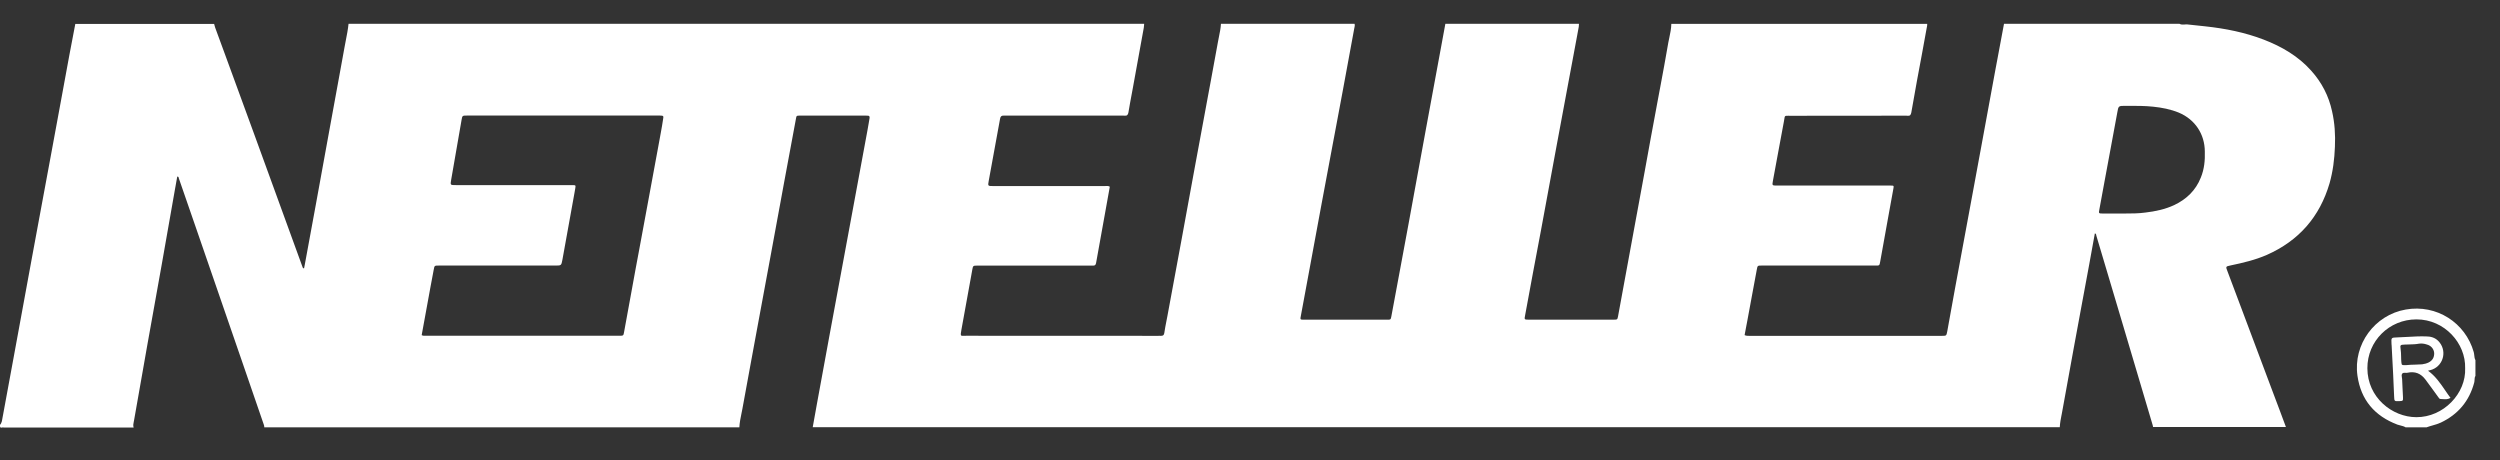 <svg width="125" height="23" viewBox="0 0 125 23" fill="none" xmlns="http://www.w3.org/2000/svg">
<rect x="0" y="0" width="125" height="23" fill="#333333" stroke="none"/>
<path fill-rule="evenodd" clip-rule="evenodd" d="M116.603 5.564C116.44 4.809 116.093 4.124 115.559 3.533C114.908 2.804 114.092 2.332 113.192 1.983C112.245 1.619 111.26 1.424 110.255 1.316C110.136 1.303 110.018 1.291 109.899 1.278C109.721 1.26 109.543 1.242 109.365 1.221C109.32 1.217 109.276 1.221 109.231 1.225C109.146 1.231 109.06 1.238 108.974 1.191H100.2C100.092 1.774 99.982 2.356 99.873 2.939L99.872 2.944L99.767 3.503C99.519 4.865 99.268 6.225 99.016 7.587L99.015 7.592L99.014 7.595C98.912 8.15 98.809 8.705 98.707 9.26C98.394 10.969 98.079 12.671 97.759 14.38C97.675 14.838 97.592 15.3 97.509 15.76C97.46 16.028 97.412 16.296 97.364 16.562C97.32 16.788 97.318 16.792 97.108 16.792H87.462L87.443 16.792C87.38 16.793 87.311 16.793 87.23 16.756C87.251 16.649 87.27 16.543 87.29 16.436L87.29 16.435C87.316 16.295 87.341 16.155 87.37 16.015C87.458 15.53 87.548 15.046 87.639 14.56C87.706 14.203 87.773 13.845 87.839 13.485C87.876 13.278 87.881 13.278 88.079 13.278H91.637H93.691C93.721 13.278 93.748 13.278 93.772 13.278C93.871 13.28 93.922 13.28 93.953 13.255C93.984 13.23 93.993 13.177 94.012 13.069C94.015 13.052 94.018 13.033 94.022 13.013C94.154 12.267 94.289 11.523 94.424 10.781C94.506 10.333 94.588 9.886 94.668 9.439C94.696 9.283 94.696 9.278 94.53 9.278C94.282 9.275 94.03 9.276 93.779 9.277H93.779C93.653 9.278 93.526 9.278 93.401 9.278H88.856C88.729 9.278 88.666 9.278 88.64 9.247C88.614 9.216 88.625 9.154 88.648 9.03L88.649 9.023C88.731 8.585 88.812 8.146 88.892 7.707C88.993 7.161 89.093 6.615 89.196 6.07C89.205 6.023 89.211 5.984 89.216 5.951C89.228 5.871 89.235 5.83 89.259 5.809C89.285 5.786 89.332 5.786 89.429 5.788C89.459 5.789 89.493 5.789 89.532 5.789C91.423 5.784 93.318 5.784 95.209 5.784C95.222 5.784 95.236 5.784 95.251 5.784C95.295 5.783 95.341 5.782 95.381 5.789C95.507 5.801 95.542 5.738 95.565 5.628C95.657 5.091 95.754 4.561 95.85 4.028L95.871 3.915C96.027 3.082 96.184 2.245 96.333 1.408L96.338 1.383L96.338 1.383C96.351 1.323 96.365 1.258 96.361 1.194H83.566C83.562 1.432 83.513 1.664 83.464 1.893C83.448 1.966 83.433 2.039 83.419 2.111C83.286 2.891 83.141 3.666 82.996 4.444L82.995 4.445L82.993 4.456C82.955 4.661 82.916 4.866 82.878 5.071L82.838 5.285L82.838 5.287C82.637 6.366 82.435 7.453 82.241 8.538C82.109 9.258 81.977 9.977 81.844 10.696L81.842 10.704C81.72 11.364 81.598 12.024 81.478 12.684C81.395 13.132 81.313 13.579 81.231 14.026C81.122 14.622 81.013 15.218 80.903 15.812C80.87 15.978 80.866 15.983 80.689 15.983H76.415C76.222 15.983 76.213 15.969 76.252 15.785C76.514 14.352 76.783 12.915 77.055 11.484L77.061 11.451C77.314 10.084 77.567 8.717 77.818 7.353C78.006 6.333 78.196 5.318 78.386 4.303C78.469 3.864 78.55 3.426 78.632 2.988C78.707 2.596 78.78 2.198 78.853 1.802L78.854 1.797L78.938 1.339C78.945 1.304 78.946 1.268 78.946 1.232V1.232C78.947 1.217 78.947 1.203 78.948 1.189H72.268L72.02 2.536C71.786 3.805 71.552 5.073 71.316 6.346C71.105 7.486 70.897 8.626 70.688 9.768L70.688 9.77C70.603 10.235 70.518 10.699 70.433 11.164C70.289 11.937 70.145 12.711 70.002 13.485C69.858 14.259 69.714 15.033 69.57 15.806C69.538 15.98 69.534 15.985 69.366 15.985H65.198C65.005 15.985 65.005 15.976 65.044 15.787C65.205 14.911 65.367 14.039 65.529 13.169L65.531 13.158L65.531 13.157C65.713 12.178 65.895 11.2 66.074 10.219C66.279 9.114 66.487 8.008 66.695 6.902L66.697 6.894C66.848 6.092 66.999 5.289 67.148 4.487C67.339 3.466 67.528 2.447 67.712 1.426L67.718 1.398C67.734 1.332 67.75 1.26 67.728 1.189H61.047C61.037 1.399 60.995 1.605 60.953 1.81C60.934 1.903 60.915 1.996 60.899 2.088C60.784 2.731 60.666 3.369 60.547 4.008L60.547 4.009C60.497 4.275 60.447 4.542 60.398 4.809C60.27 5.504 60.142 6.195 60.014 6.887L59.756 8.278C59.675 8.725 59.592 9.172 59.51 9.62C59.367 10.394 59.225 11.168 59.085 11.942C58.846 13.23 58.609 14.508 58.372 15.792C58.355 15.883 58.337 15.974 58.319 16.065L58.319 16.065L58.319 16.066C58.281 16.26 58.243 16.454 58.215 16.65C58.197 16.767 58.144 16.792 58.043 16.792C58.014 16.789 57.984 16.79 57.955 16.791C57.941 16.792 57.926 16.792 57.912 16.792C54.71 16.792 51.511 16.792 48.309 16.788C48.266 16.788 48.229 16.789 48.198 16.791C48.028 16.799 48.014 16.799 48.07 16.491C48.223 15.668 48.37 14.847 48.517 14.025L48.518 14.023L48.613 13.492C48.632 13.389 48.642 13.336 48.673 13.309C48.707 13.28 48.764 13.28 48.882 13.28H54.469C54.489 13.28 54.509 13.28 54.528 13.279C54.567 13.278 54.605 13.277 54.643 13.28C54.74 13.289 54.788 13.248 54.804 13.149C54.968 12.228 55.135 11.308 55.301 10.389L55.301 10.388L55.487 9.354C55.489 9.35 55.488 9.345 55.486 9.337L55.485 9.331C55.423 9.294 55.357 9.298 55.291 9.301C55.272 9.302 55.252 9.303 55.232 9.303H49.666C49.392 9.303 49.388 9.303 49.436 9.044C49.531 8.525 49.626 8.007 49.72 7.489L49.72 7.489C49.815 6.972 49.91 6.455 50.004 5.936C50.025 5.824 50.066 5.775 50.191 5.78C50.359 5.784 50.527 5.783 50.697 5.781L50.697 5.781C50.782 5.781 50.868 5.78 50.954 5.78H56.083C56.096 5.78 56.108 5.78 56.121 5.779L56.121 5.779C56.159 5.778 56.198 5.778 56.237 5.784C56.355 5.796 56.401 5.736 56.421 5.623C56.476 5.288 56.538 4.956 56.601 4.623L56.642 4.402C56.733 3.898 56.825 3.395 56.916 2.893L56.916 2.892C57.007 2.39 57.099 1.888 57.19 1.385C57.197 1.344 57.199 1.304 57.202 1.264C57.204 1.24 57.205 1.216 57.208 1.191H17.427C17.398 1.471 17.345 1.744 17.291 2.018C17.27 2.127 17.249 2.236 17.229 2.346L16.974 3.747C16.804 4.68 16.634 5.614 16.463 6.541C16.238 7.772 16.015 9 15.792 10.228C15.701 10.726 15.609 11.225 15.517 11.723C15.425 12.222 15.333 12.72 15.242 13.218C15.237 13.249 15.231 13.278 15.224 13.309L15.224 13.309C15.217 13.344 15.209 13.38 15.203 13.418C15.146 13.418 15.136 13.384 15.127 13.353C15.125 13.346 15.123 13.339 15.12 13.333C14.671 12.1 14.221 10.864 13.772 9.629L13.772 9.628L13.771 9.626C13.417 8.652 13.062 7.677 12.707 6.702C12.23 5.392 11.751 4.085 11.271 2.777C11.101 2.312 10.93 1.848 10.759 1.382C10.747 1.347 10.736 1.308 10.726 1.269L10.726 1.269C10.72 1.244 10.714 1.22 10.707 1.196H3.765C3.732 1.369 3.699 1.543 3.666 1.716C3.599 2.062 3.533 2.409 3.468 2.755C3.332 3.496 3.195 4.238 3.059 4.98L3.059 4.98L3.059 4.98C2.886 5.921 2.713 6.862 2.539 7.799C2.374 8.694 2.208 9.587 2.042 10.479L2.042 10.48L2.042 10.48C1.894 11.277 1.746 12.075 1.599 12.873C1.49 13.465 1.382 14.057 1.273 14.65L1.273 14.65C1.086 15.676 0.898 16.703 0.708 17.728C0.504 18.842 0.299 19.953 0.094 21.061L0.088 21.08C0.065 21.143 0.046 21.199 1.13577e-05 21.241C0 21.25 1.66178e-05 21.261 -0 21.272C-0.002 21.333 -0.005 21.404 0.11 21.376C0.129 21.367 0.148 21.37 0.168 21.373C0.178 21.375 0.188 21.376 0.198 21.376H6.682C6.648 21.277 6.668 21.184 6.687 21.093L6.687 21.093C6.691 21.076 6.694 21.059 6.698 21.043C6.817 20.369 6.936 19.694 7.055 19.017L7.055 19.017C7.157 18.435 7.259 17.853 7.362 17.271C7.483 16.592 7.605 15.914 7.727 15.237L7.727 15.236C7.849 14.558 7.971 13.88 8.091 13.202C8.317 11.923 8.54 10.656 8.763 9.382L8.771 9.341C8.803 9.171 8.834 9.002 8.862 8.83C8.923 8.826 8.93 8.861 8.937 8.896L8.937 8.896C8.939 8.903 8.94 8.91 8.942 8.917C9.241 9.773 9.538 10.633 9.833 11.493C10.558 13.594 11.284 15.697 12.009 17.801L12.012 17.809L12.013 17.811C12.191 18.332 12.371 18.852 12.55 19.372L12.55 19.372C12.75 19.951 12.95 20.53 13.149 21.112C13.156 21.136 13.165 21.16 13.174 21.183C13.196 21.241 13.217 21.298 13.213 21.365H36.968C36.98 21.13 37.026 20.903 37.072 20.681L37.072 20.681C37.089 20.601 37.105 20.521 37.12 20.442C37.271 19.607 37.426 18.768 37.58 17.93L37.581 17.925L37.582 17.922C37.668 17.454 37.754 16.987 37.84 16.521C38.079 15.228 38.318 13.938 38.557 12.648C38.701 11.87 38.844 11.092 38.986 10.315L38.988 10.308L39.187 9.221C39.291 8.656 39.396 8.093 39.501 7.531L39.502 7.528C39.599 7.008 39.696 6.488 39.792 5.966L39.798 5.931C39.824 5.786 39.825 5.78 40.011 5.78H43.286C43.301 5.78 43.315 5.781 43.33 5.782C43.344 5.783 43.358 5.784 43.373 5.784C43.461 5.775 43.491 5.824 43.479 5.902C43.465 5.983 43.451 6.064 43.438 6.145C43.416 6.273 43.395 6.401 43.371 6.527C43.056 8.236 42.739 9.95 42.421 11.661C42.108 13.342 41.796 15.03 41.485 16.712C41.271 17.862 41.062 19.007 40.853 20.157C40.795 20.474 40.739 20.789 40.683 21.101L40.636 21.36H102.989C102.999 21.146 103.04 20.939 103.081 20.731L103.082 20.73C103.1 20.637 103.119 20.543 103.134 20.449C103.314 19.444 103.498 18.437 103.682 17.432C103.832 16.612 103.984 15.793 104.136 14.973L104.137 14.969L104.138 14.965C104.242 14.403 104.346 13.842 104.45 13.28C104.499 13.013 104.548 12.745 104.596 12.476L104.596 12.476C104.644 12.208 104.693 11.939 104.742 11.672C104.801 11.678 104.807 11.719 104.813 11.758L104.813 11.758C104.814 11.768 104.816 11.778 104.818 11.787C105.269 13.292 105.722 14.805 106.168 16.319C106.66 17.97 107.15 19.614 107.635 21.261C107.645 21.291 107.649 21.319 107.654 21.351H114.296C114.199 21.095 114.105 20.839 114.01 20.582L114.01 20.581C113.872 20.21 113.735 19.839 113.592 19.472C113.077 18.091 112.558 16.711 112.039 15.334L112.038 15.332C111.816 14.742 111.594 14.152 111.373 13.563C111.279 13.325 111.283 13.324 111.529 13.272L111.532 13.271C112.15 13.142 112.764 12.997 113.344 12.744C114.945 12.034 115.987 10.842 116.479 9.161C116.647 8.565 116.723 7.958 116.746 7.337C116.773 6.739 116.737 6.15 116.603 5.564ZM33.154 5.964C33.122 6.191 33.08 6.418 33.039 6.643L33.039 6.643C33.02 6.748 33 6.853 32.982 6.957C32.798 7.965 32.609 8.984 32.421 9.996C32.271 10.818 32.117 11.64 31.964 12.463C31.903 12.789 31.842 13.115 31.781 13.441C31.686 13.965 31.59 14.489 31.495 15.012L31.494 15.015C31.398 15.54 31.302 16.064 31.206 16.59L31.206 16.592C31.172 16.783 31.171 16.788 30.97 16.788H21.275C21.27 16.788 21.265 16.788 21.26 16.788C21.256 16.788 21.252 16.788 21.249 16.788C21.199 16.789 21.146 16.791 21.084 16.756C21.167 16.299 21.25 15.848 21.332 15.399C21.396 15.049 21.46 14.7 21.523 14.352C21.564 14.143 21.602 13.934 21.641 13.726L21.641 13.725L21.684 13.494L21.686 13.488C21.704 13.384 21.714 13.331 21.745 13.305C21.777 13.278 21.832 13.278 21.942 13.278H27.77C28.062 13.278 28.067 13.278 28.122 12.979C28.32 11.88 28.518 10.785 28.718 9.678C28.723 9.648 28.729 9.618 28.734 9.587L28.734 9.587C28.746 9.527 28.757 9.467 28.766 9.402C28.787 9.262 28.785 9.262 28.642 9.255L28.642 9.255H28.467H22.791C22.65 9.255 22.58 9.255 22.552 9.221C22.524 9.188 22.536 9.121 22.558 8.991C22.626 8.604 22.693 8.216 22.76 7.828L22.76 7.827L22.76 7.827C22.865 7.222 22.97 6.616 23.076 6.01L23.076 6.008C23.115 5.782 23.116 5.778 23.345 5.778H29.785H32.842H32.996C33.175 5.782 33.187 5.794 33.154 5.964ZM108.712 10.253C109.328 9.961 109.788 9.517 110.041 8.878C110.214 8.457 110.255 8.02 110.241 7.576C110.237 6.704 109.751 5.973 108.944 5.633C108.528 5.462 108.098 5.38 107.654 5.334C107.245 5.291 106.832 5.291 106.419 5.292C106.368 5.292 106.316 5.292 106.265 5.292C106.093 5.292 106.007 5.292 105.957 5.335C105.907 5.377 105.893 5.461 105.864 5.628C105.757 6.202 105.651 6.775 105.546 7.348C105.435 7.95 105.324 8.552 105.211 9.154C105.171 9.37 105.131 9.588 105.091 9.805C105.051 10.025 105.01 10.244 104.97 10.463C104.949 10.567 104.939 10.62 104.961 10.647C104.983 10.675 105.039 10.675 105.154 10.677H106.053C106.114 10.676 106.175 10.676 106.235 10.676C106.577 10.676 106.922 10.675 107.265 10.628C107.769 10.569 108.259 10.465 108.712 10.253Z" fill="white"/>
<path fill-rule="evenodd" clip-rule="evenodd" d="M121.487 18.513C121.46 18.52 121.432 18.527 121.401 18.536C121.768 18.802 122.01 19.154 122.253 19.509C122.341 19.639 122.43 19.769 122.526 19.895C122.392 19.974 122.265 19.965 122.142 19.956C122.104 19.953 122.066 19.95 122.029 19.95C121.975 19.95 121.947 19.907 121.92 19.865C121.91 19.85 121.9 19.834 121.888 19.821C121.814 19.72 121.741 19.619 121.668 19.517C121.538 19.337 121.409 19.157 121.274 18.98C121.04 18.669 120.748 18.556 120.375 18.637C120.342 18.645 120.305 18.643 120.268 18.641C120.207 18.637 120.147 18.634 120.111 18.683C120.071 18.734 120.083 18.806 120.095 18.876C120.1 18.904 120.105 18.931 120.106 18.957C120.113 19.136 120.122 19.315 120.131 19.495C120.138 19.619 120.144 19.743 120.15 19.867L120.15 19.872C120.154 20.029 120.155 20.052 119.975 20.056C119.966 20.056 119.958 20.057 119.95 20.057C119.719 20.066 119.715 20.066 119.706 19.814C119.696 19.628 119.689 19.441 119.681 19.253C119.674 19.071 119.667 18.887 119.657 18.704C119.638 18.368 119.621 18.035 119.604 17.699C119.596 17.558 119.589 17.417 119.582 17.275C119.581 17.265 119.58 17.255 119.579 17.245C119.577 17.227 119.575 17.209 119.575 17.19C119.567 17.034 119.563 16.956 119.599 16.916C119.636 16.877 119.712 16.875 119.862 16.87C120.034 16.866 120.206 16.855 120.378 16.845C120.683 16.828 120.99 16.81 121.297 16.82C121.53 16.82 121.741 16.875 121.911 17.045C122.36 17.494 122.204 18.25 121.61 18.478C121.57 18.491 121.531 18.501 121.487 18.513ZM120.751 18.232C120.87 18.229 120.989 18.226 121.106 18.216C121.224 18.2 121.336 18.172 121.44 18.119C121.629 18.02 121.714 17.864 121.709 17.657C121.698 17.452 121.553 17.278 121.341 17.225C121.215 17.183 121.088 17.165 120.955 17.183C120.791 17.215 120.627 17.218 120.464 17.222C120.388 17.223 120.313 17.225 120.237 17.229C120.021 17.238 119.998 17.248 120.03 17.448C120.05 17.572 120.052 17.696 120.055 17.821C120.056 17.913 120.058 18.005 120.067 18.096C120.068 18.105 120.069 18.114 120.07 18.122C120.087 18.253 120.088 18.257 120.239 18.257H120.304C120.453 18.239 120.602 18.236 120.751 18.232Z" fill="white"/>
<path fill-rule="evenodd" clip-rule="evenodd" d="M120.285 15.477C121.833 15.203 123.271 16.139 123.687 17.604C123.701 17.657 123.707 17.711 123.713 17.764C123.721 17.848 123.73 17.932 123.772 18.009V18.796C123.734 18.856 123.731 18.924 123.727 18.995C123.724 19.04 123.722 19.086 123.71 19.131C123.462 20.054 122.907 20.718 122.045 21.128C121.911 21.191 121.77 21.232 121.627 21.272C121.527 21.301 121.426 21.33 121.327 21.367H120.281C120.2 21.317 120.111 21.295 120.022 21.273C119.971 21.261 119.92 21.249 119.871 21.231C118.735 20.801 118.045 19.998 117.873 18.789C117.65 17.22 118.735 15.748 120.285 15.477ZM118.369 18.412C118.372 19.877 119.611 20.854 120.812 20.859C122.176 20.868 123.31 19.667 123.257 18.412C123.294 17.167 122.229 15.969 120.824 15.969C119.457 15.969 118.365 17.055 118.369 18.412Z" fill="white"/>
</svg>

